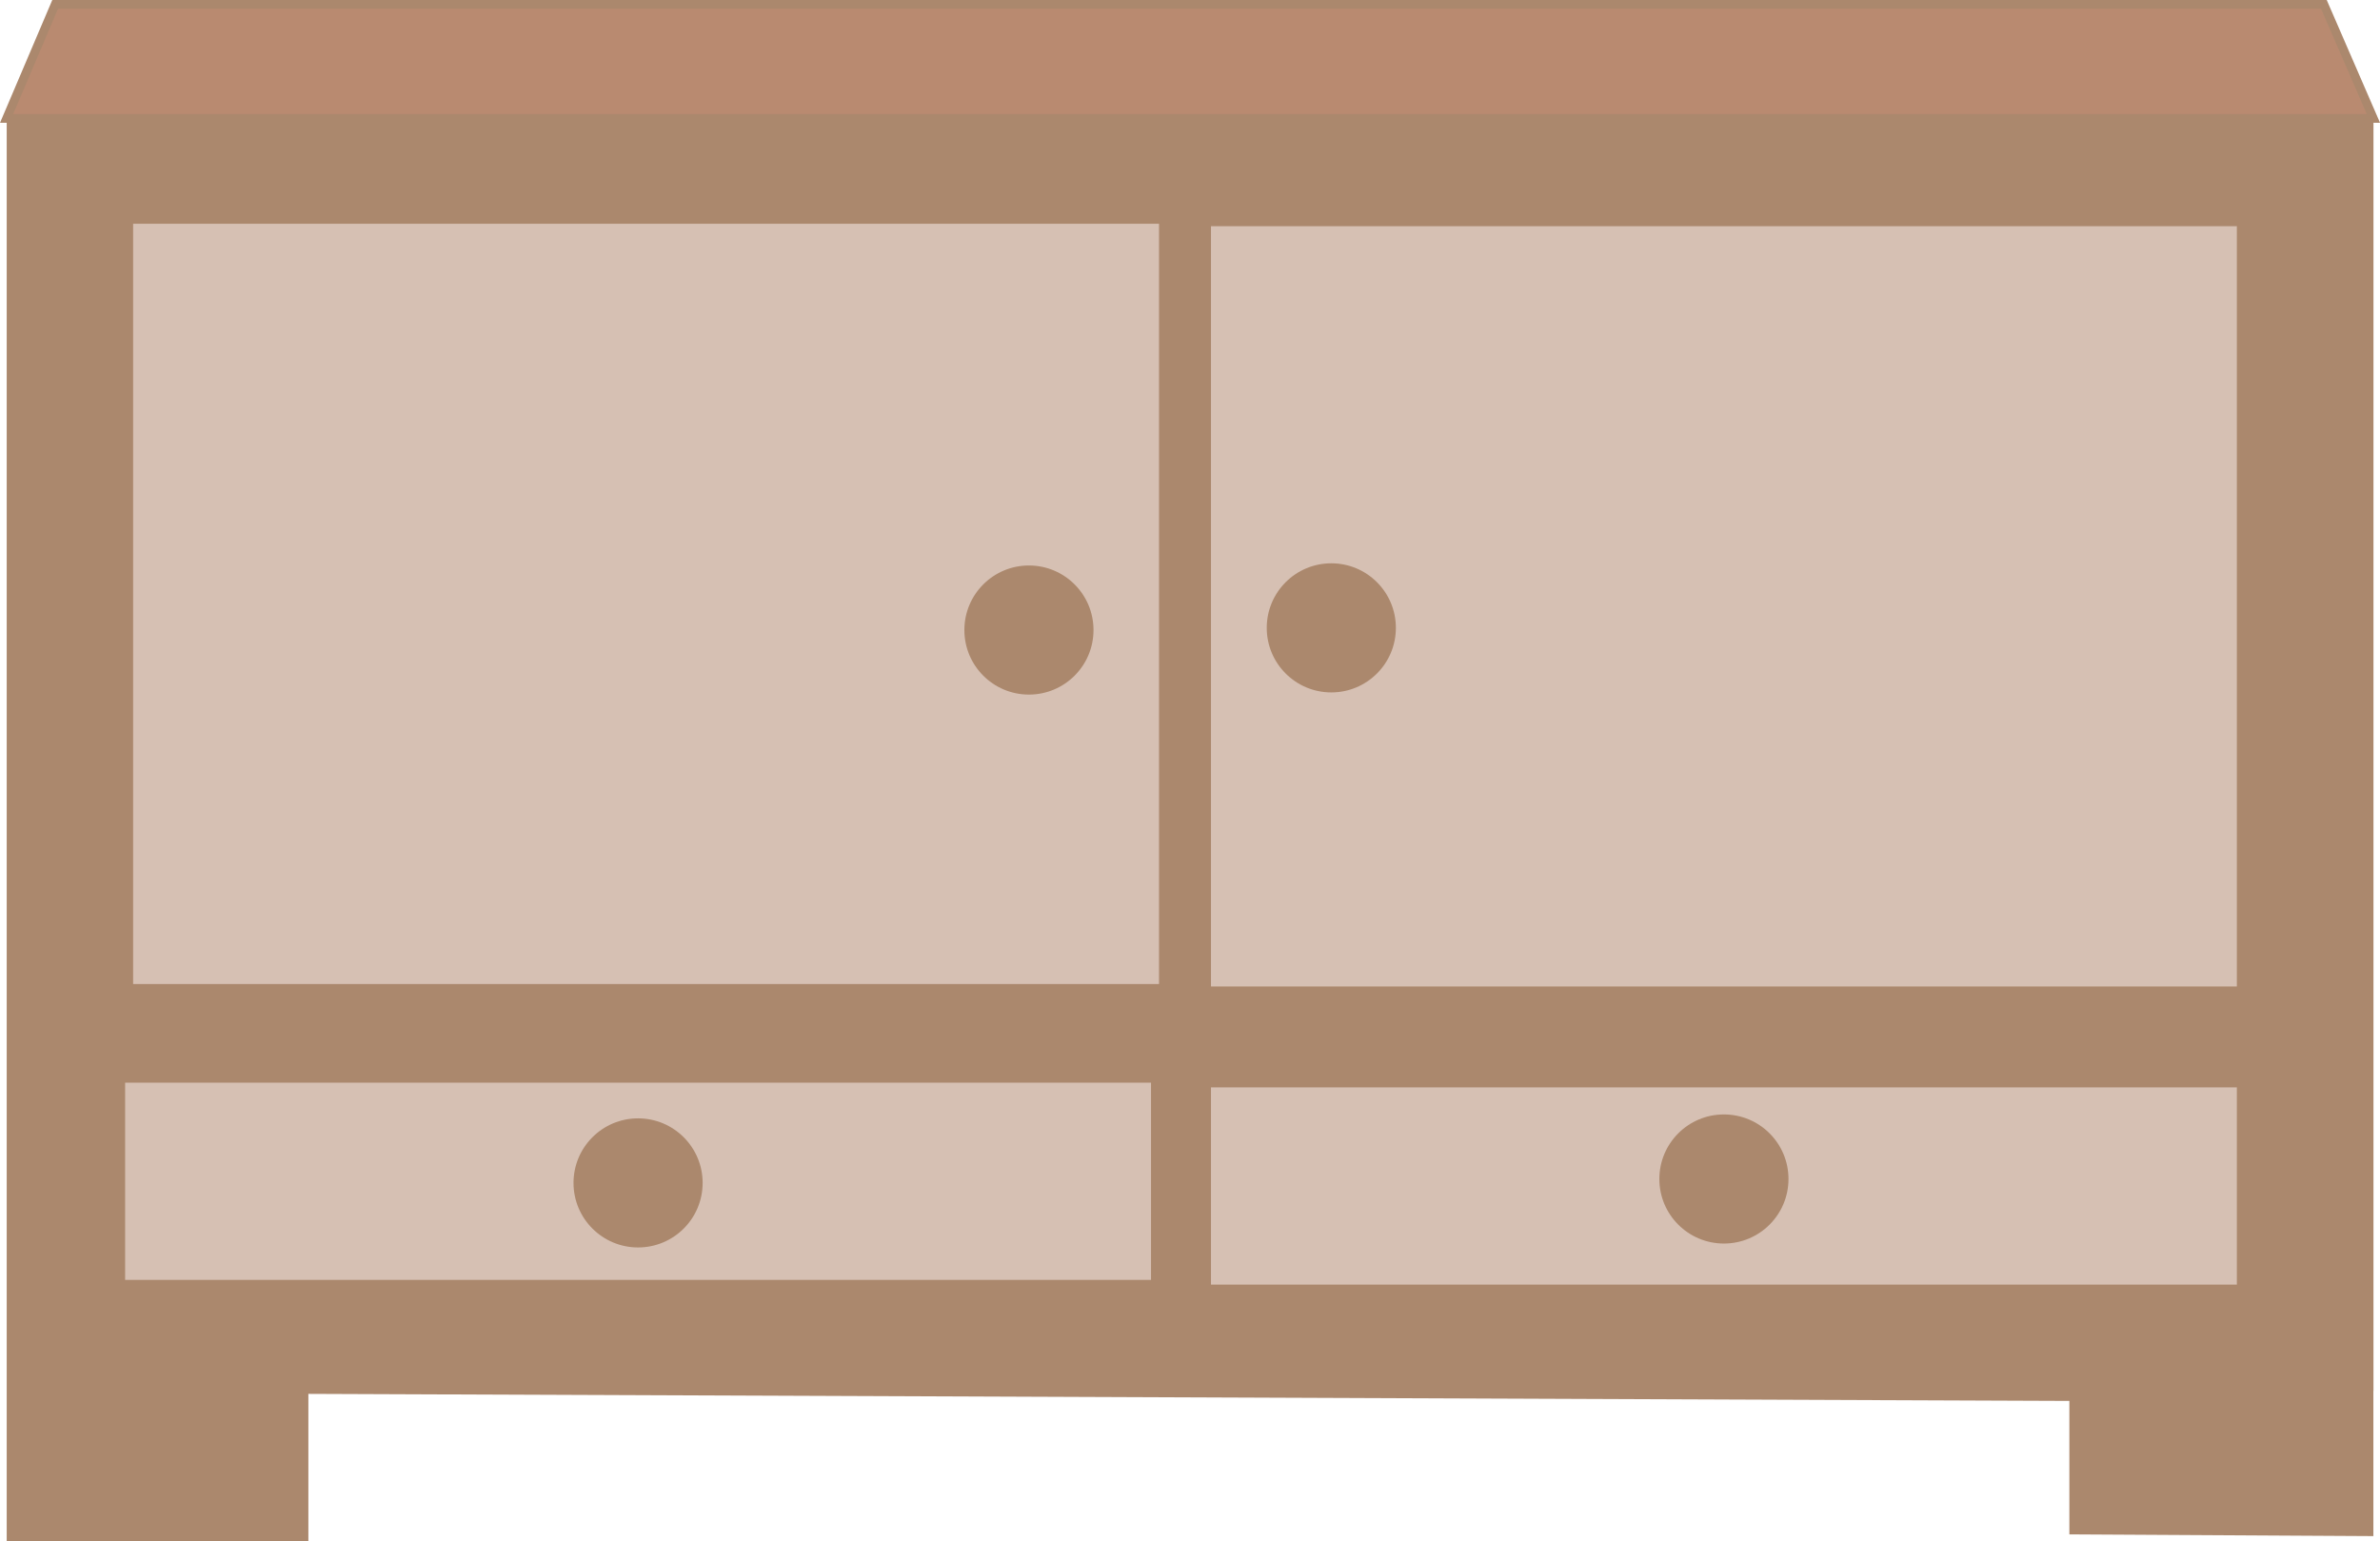 <?xml version="1.0" encoding="UTF-8"?>
<svg id="Layer_2" data-name="Layer 2" xmlns="http://www.w3.org/2000/svg" viewBox="0 0 273.52 177.18">
  <defs>
    <style>
      .cls-1 {
        fill: #d6c0b3;
      }

      .cls-2 {
        fill: #ab886d;
      }

      .cls-3 {
        fill: #b98a70;
        stroke: #ab886d;
        stroke-miterlimit: 10;
      }
    </style>
  </defs>
  <g id="Layer_1-2" data-name="Layer 1">
    <g>
      <path class="cls-2" d="M272.76,159.86v16.71c-11.65-.07-23.3-.13-34.94-.2v-15.34c-67.46-.27-134.92-.54-202.38-.81v16.95c-11.56,0-23.12,0-34.67,0V13.93h272v145.93Z"/>
      <path class="cls-3" d="M272.76,13.61H.76C2.62,9.24,4.48,4.87,6.34.5h260.73c1.9,4.37,3.79,8.74,5.69,13.11Z"/>
      <rect class="cls-1" x="139.17" y="26" width="117.9" height="87.39"/>
      <rect class="cls-1" x="139.17" y="124.99" width="117.9" height="22.67"/>
      <circle class="cls-2" cx="153" cy="72.17" r="7.42"/>
      <circle class="cls-2" cx="198.12" cy="135.52" r="7.42"/>
      <rect class="cls-1" x="14.38" y="124.45" width="117.9" height="22.67"/>
      <circle class="cls-2" cx="73.33" cy="135.97" r="7.42"/>
      <rect class="cls-1" x="15.3" y="25.72" width="117.9" height="87.39"/>
      <circle class="cls-2" cx="118.25" cy="72.42" r="7.42"/>
    </g>
  </g>
</svg>